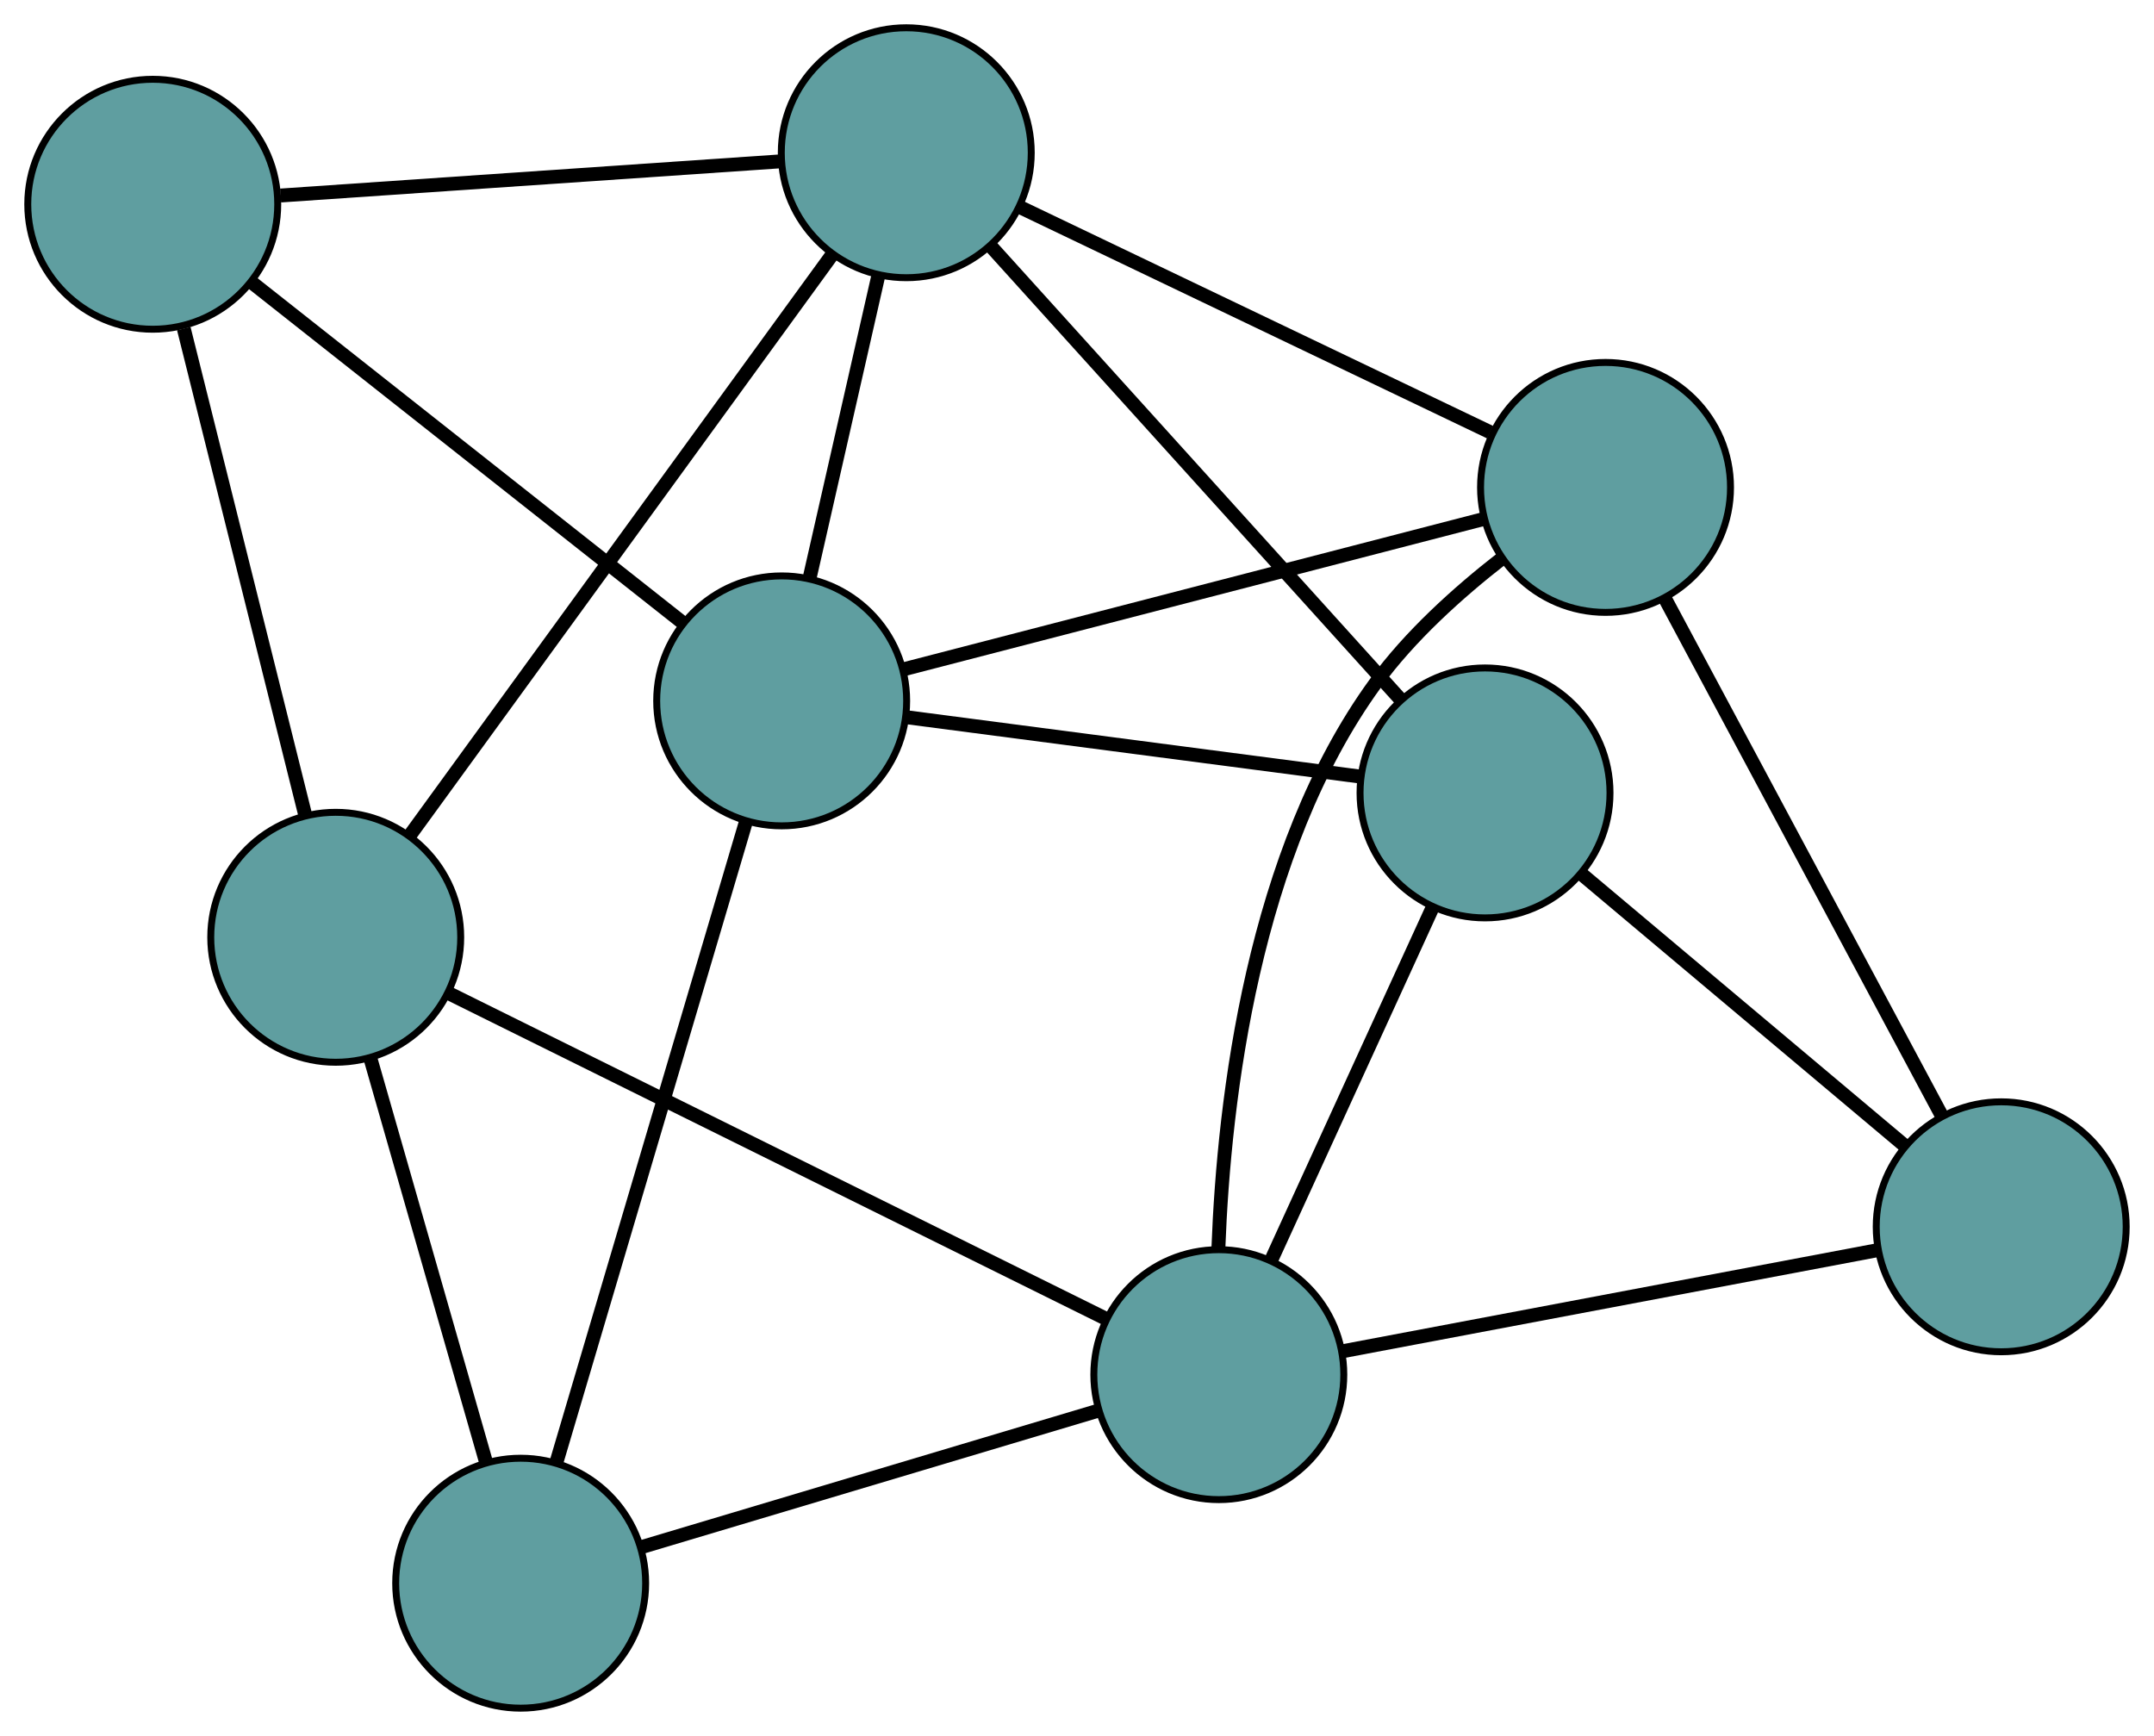 <?xml version="1.0" encoding="UTF-8" standalone="no"?>
<!DOCTYPE svg PUBLIC "-//W3C//DTD SVG 1.1//EN"
 "http://www.w3.org/Graphics/SVG/1.1/DTD/svg11.dtd">
<!-- Generated by graphviz version 2.36.0 (20140111.2315)
 -->
<!-- Title: G Pages: 1 -->
<svg width="100%" height="100%"
 viewBox="0.00 0.00 310.23 250.04" xmlns="http://www.w3.org/2000/svg" xmlns:xlink="http://www.w3.org/1999/xlink">
<g id="graph0" class="graph" transform="scale(1 1) rotate(0) translate(4 246.036)">
<title>G</title>
<!-- 0 -->
<g id="node1" class="node"><title>0</title>
<ellipse fill="cadetblue" stroke="black" cx="209.881" cy="-131.827" rx="18" ry="18"/>
</g>
<!-- 4 -->
<g id="node5" class="node"><title>4</title>
<ellipse fill="cadetblue" stroke="black" cx="284.225" cy="-69.334" rx="18" ry="18"/>
</g>
<!-- 0&#45;&#45;4 -->
<g id="edge1" class="edge"><title>0&#45;&#45;4</title>
<path fill="none" stroke="black" stroke-width="2" d="M223.865,-120.073C237.156,-108.9 257.034,-92.191 270.305,-81.036"/>
</g>
<!-- 6 -->
<g id="node7" class="node"><title>6</title>
<ellipse fill="cadetblue" stroke="black" cx="108.581" cy="-145.085" rx="18" ry="18"/>
</g>
<!-- 0&#45;&#45;6 -->
<g id="edge2" class="edge"><title>0&#45;&#45;6</title>
<path fill="none" stroke="black" stroke-width="2" d="M191.77,-134.197C173.332,-136.611 144.916,-140.329 126.534,-142.735"/>
</g>
<!-- 7 -->
<g id="node8" class="node"><title>7</title>
<ellipse fill="cadetblue" stroke="black" cx="171.541" cy="-48.038" rx="18" ry="18"/>
</g>
<!-- 0&#45;&#45;7 -->
<g id="edge3" class="edge"><title>0&#45;&#45;7</title>
<path fill="none" stroke="black" stroke-width="2" d="M202.306,-115.273C195.585,-100.584 185.817,-79.237 179.1,-64.558"/>
</g>
<!-- 8 -->
<g id="node9" class="node"><title>8</title>
<ellipse fill="cadetblue" stroke="black" cx="126.526" cy="-224.036" rx="18" ry="18"/>
</g>
<!-- 0&#45;&#45;8 -->
<g id="edge4" class="edge"><title>0&#45;&#45;8</title>
<path fill="none" stroke="black" stroke-width="2" d="M197.582,-145.433C181.731,-162.967 154.347,-193.26 138.605,-210.674"/>
</g>
<!-- 1 -->
<g id="node2" class="node"><title>1</title>
<ellipse fill="cadetblue" stroke="black" cx="227.237" cy="-175.831" rx="18" ry="18"/>
</g>
<!-- 1&#45;&#45;4 -->
<g id="edge5" class="edge"><title>1&#45;&#45;4</title>
<path fill="none" stroke="black" stroke-width="2" d="M235.892,-159.657C246.666,-139.524 264.951,-105.353 275.675,-85.312"/>
</g>
<!-- 1&#45;&#45;6 -->
<g id="edge6" class="edge"><title>1&#45;&#45;6</title>
<path fill="none" stroke="black" stroke-width="2" d="M209.729,-171.295C187.295,-165.482 148.629,-155.462 126.161,-149.64"/>
</g>
<!-- 1&#45;&#45;7 -->
<g id="edge7" class="edge"><title>1&#45;&#45;7</title>
<path fill="none" stroke="black" stroke-width="2" d="M212.289,-165.579C206.023,-160.702 199.053,-154.439 194.075,-147.586 176.474,-123.358 172.291,-87.735 171.481,-66.321"/>
</g>
<!-- 1&#45;&#45;8 -->
<g id="edge8" class="edge"><title>1&#45;&#45;8</title>
<path fill="none" stroke="black" stroke-width="2" d="M210.607,-183.791C191.835,-192.776 161.491,-207.3 142.847,-216.224"/>
</g>
<!-- 2 -->
<g id="node3" class="node"><title>2</title>
<ellipse fill="cadetblue" stroke="black" cx="70.99" cy="-18" rx="18" ry="18"/>
</g>
<!-- 5 -->
<g id="node6" class="node"><title>5</title>
<ellipse fill="cadetblue" stroke="black" cx="44.354" cy="-111.034" rx="18" ry="18"/>
</g>
<!-- 2&#45;&#45;5 -->
<g id="edge9" class="edge"><title>2&#45;&#45;5</title>
<path fill="none" stroke="black" stroke-width="2" d="M65.98,-35.499C61.218,-52.132 54.097,-77.006 49.342,-93.613"/>
</g>
<!-- 2&#45;&#45;6 -->
<g id="edge10" class="edge"><title>2&#45;&#45;6</title>
<path fill="none" stroke="black" stroke-width="2" d="M76.138,-35.404C83.297,-59.605 96.185,-103.178 103.374,-127.483"/>
</g>
<!-- 2&#45;&#45;7 -->
<g id="edge11" class="edge"><title>2&#45;&#45;7</title>
<path fill="none" stroke="black" stroke-width="2" d="M88.505,-23.232C106.96,-28.746 135.848,-37.376 154.227,-42.866"/>
</g>
<!-- 3 -->
<g id="node4" class="node"><title>3</title>
<ellipse fill="cadetblue" stroke="black" cx="18" cy="-216.616" rx="18" ry="18"/>
</g>
<!-- 3&#45;&#45;5 -->
<g id="edge12" class="edge"><title>3&#45;&#45;5</title>
<path fill="none" stroke="black" stroke-width="2" d="M22.471,-198.705C27.346,-179.172 35.1,-148.108 39.95,-128.68"/>
</g>
<!-- 3&#45;&#45;6 -->
<g id="edge13" class="edge"><title>3&#45;&#45;6</title>
<path fill="none" stroke="black" stroke-width="2" d="M32.153,-205.439C49.071,-192.079 77.223,-169.848 94.228,-156.419"/>
</g>
<!-- 3&#45;&#45;8 -->
<g id="edge14" class="edge"><title>3&#45;&#45;8</title>
<path fill="none" stroke="black" stroke-width="2" d="M36.41,-217.874C56.488,-219.247 88.418,-221.43 108.388,-222.796"/>
</g>
<!-- 4&#45;&#45;7 -->
<g id="edge15" class="edge"><title>4&#45;&#45;7</title>
<path fill="none" stroke="black" stroke-width="2" d="M266.37,-65.96C245.27,-61.972 210.376,-55.378 189.312,-51.397"/>
</g>
<!-- 5&#45;&#45;7 -->
<g id="edge16" class="edge"><title>5&#45;&#45;7</title>
<path fill="none" stroke="black" stroke-width="2" d="M60.721,-102.927C85.143,-90.831 130.852,-68.192 155.237,-56.114"/>
</g>
<!-- 5&#45;&#45;8 -->
<g id="edge17" class="edge"><title>5&#45;&#45;8</title>
<path fill="none" stroke="black" stroke-width="2" d="M55.097,-125.807C70.845,-147.463 100.031,-187.6 115.781,-209.259"/>
</g>
<!-- 6&#45;&#45;8 -->
<g id="edge18" class="edge"><title>6&#45;&#45;8</title>
<path fill="none" stroke="black" stroke-width="2" d="M112.653,-163C115.61,-176.012 119.593,-193.532 122.532,-206.463"/>
</g>
</g>
</svg>


